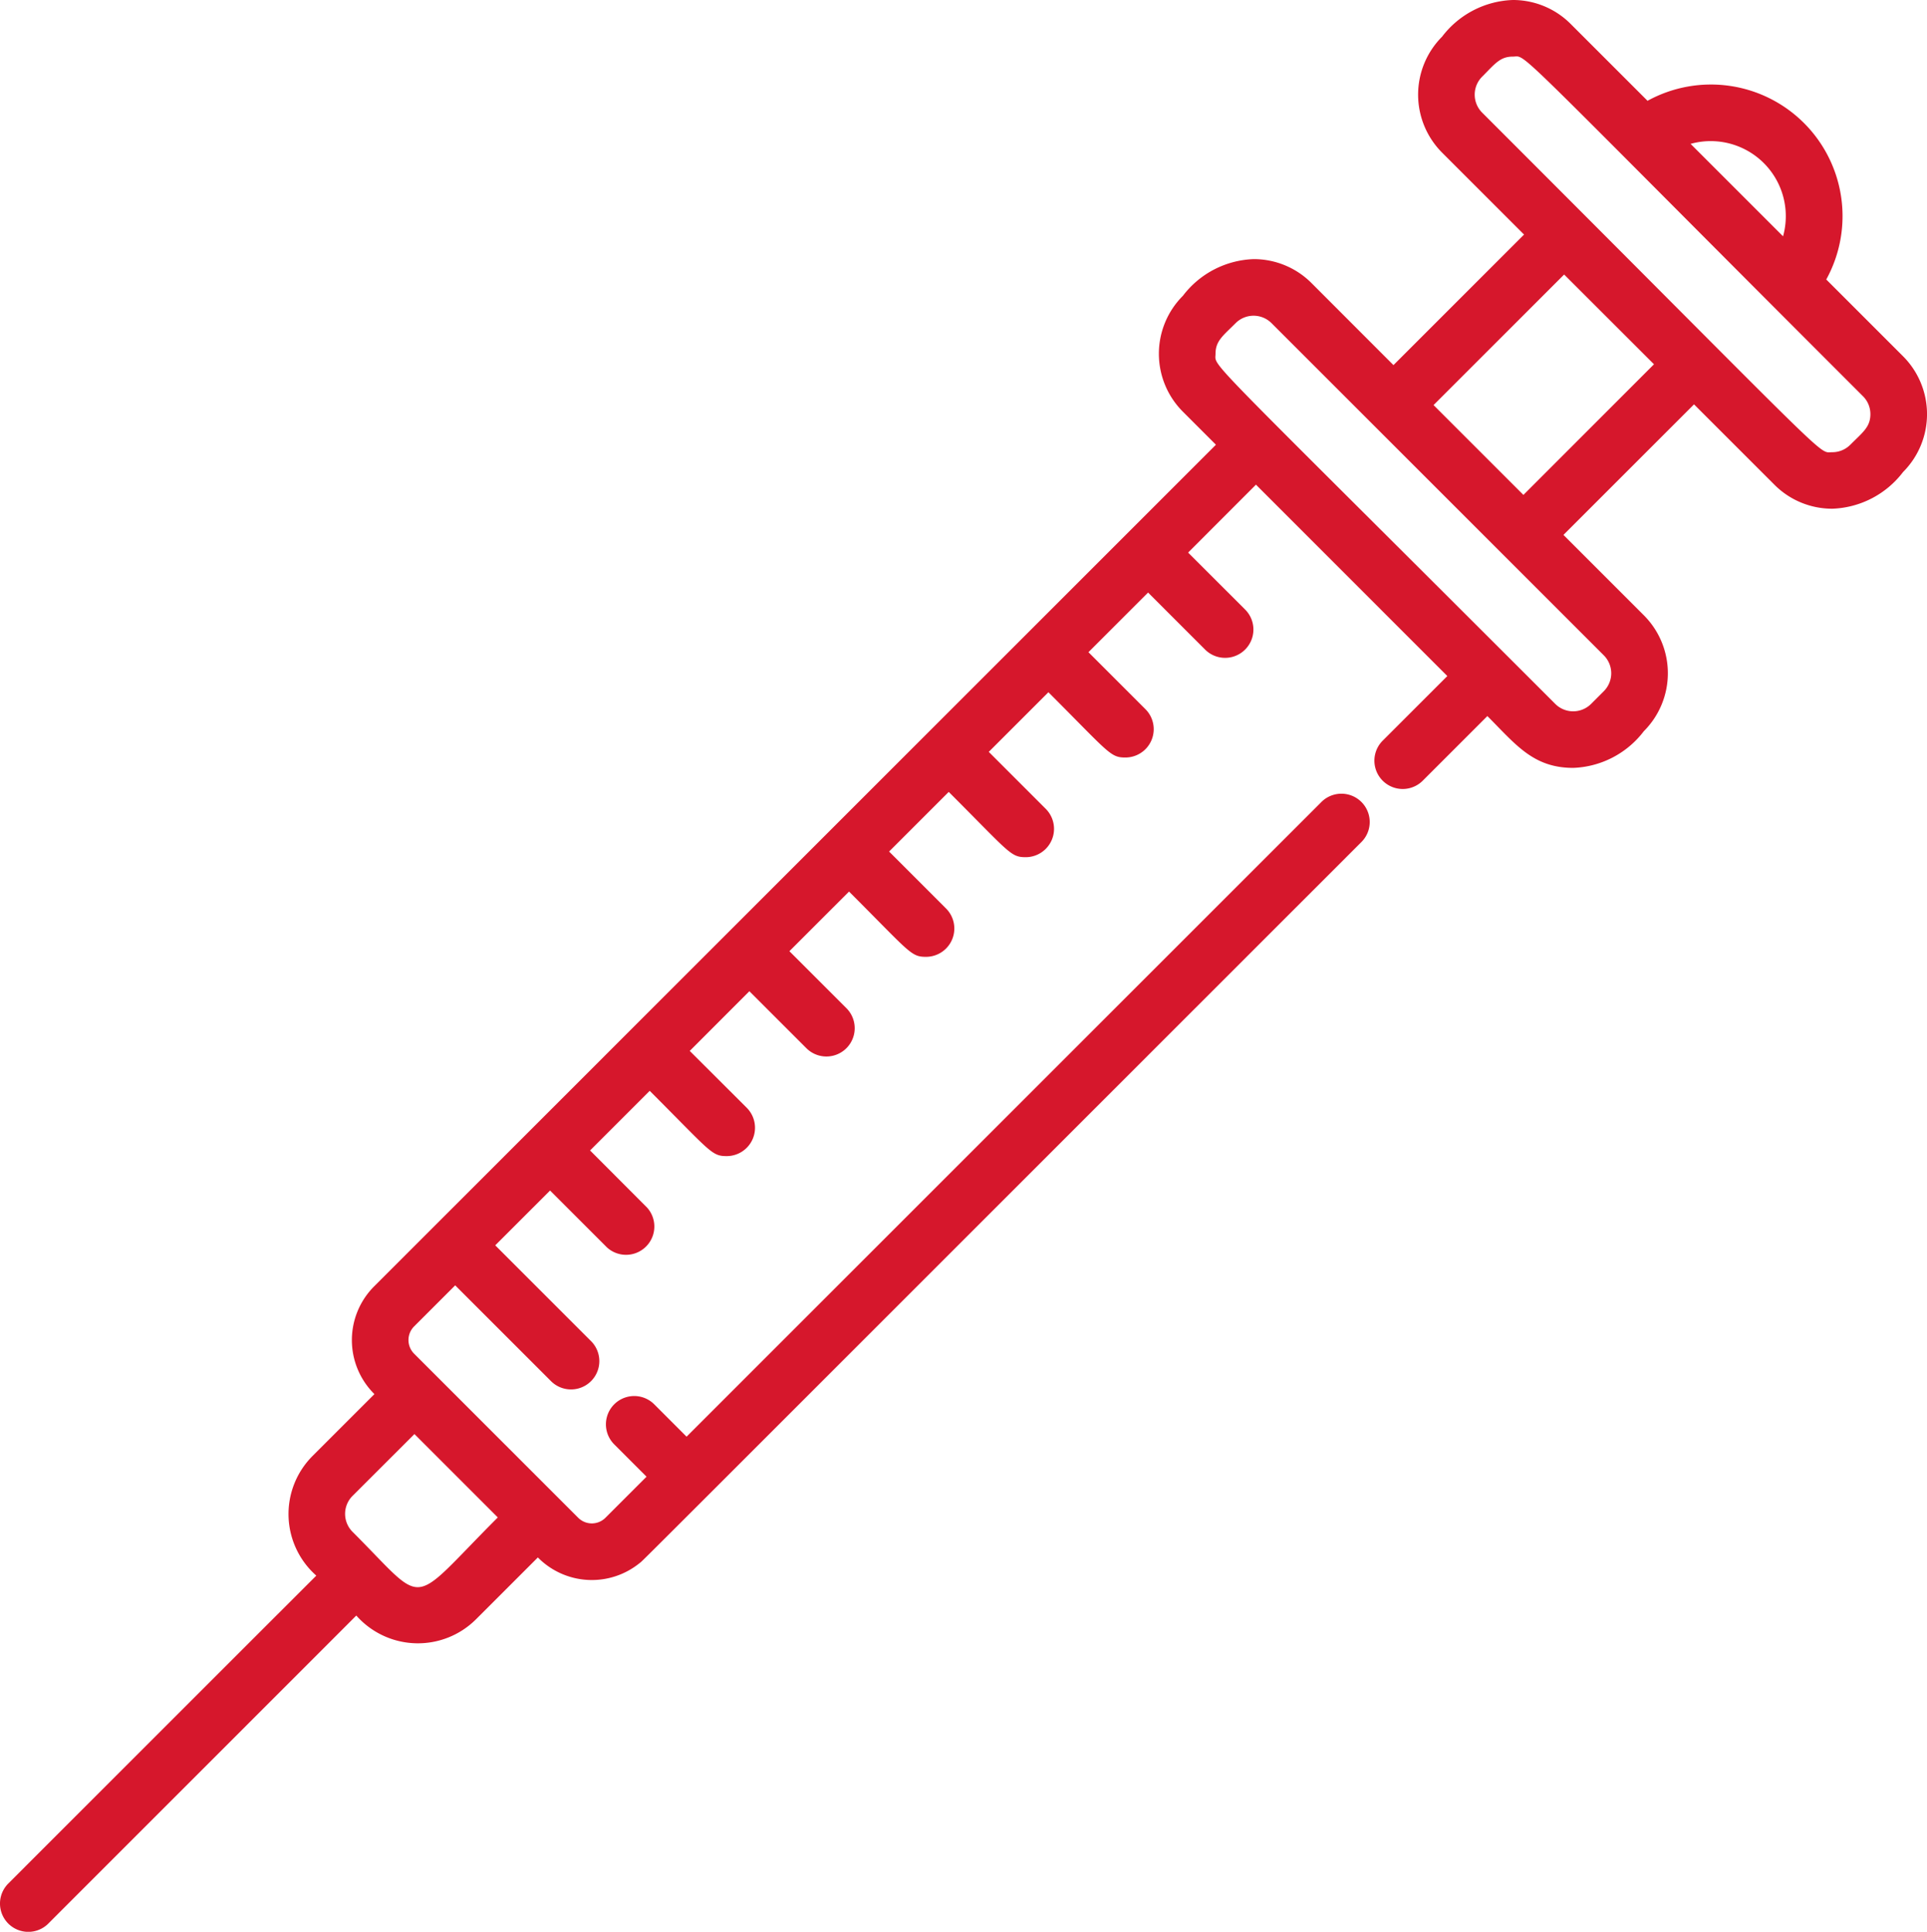 <svg xmlns="http://www.w3.org/2000/svg" width="118.062" height="118.38" viewBox="0 0 118.062 118.38">
  <g id="anesthesia_1_" data-name="anesthesia (1)" transform="translate(-0.688)">
    <g id="Group_27" data-name="Group 27" transform="translate(0.688)">
      <path id="Path_111" data-name="Path 111" d="M117.278,21.827l-4.7-4.7a8.063,8.063,0,0,0-10.95-10.95l-4.7-4.7A4.993,4.993,0,0,0,93.369,0a5.692,5.692,0,0,0-4.328,2.247,5.031,5.031,0,0,0,0,7.106l5.021,5.021-8,8L81.044,17.35a4.993,4.993,0,0,0-3.553-1.471,5.689,5.689,0,0,0-4.328,2.246,5.021,5.021,0,0,0,0,7.106l2.022,2.022L23.608,78.831a4.656,4.656,0,0,0,.02,6.6l-3.789,3.789a5.035,5.035,0,0,0,.229,7.335c-.1.091-18.778,18.774-18.872,18.868a1.734,1.734,0,0,0,2.453,2.453C3.741,117.78,22.428,99.095,22.517,99a5.039,5.039,0,0,0,7.335.229l3.789-3.789a4.645,4.645,0,0,0,6.248.335c.282-.231-2.165,2.2,44.21-44.176a1.734,1.734,0,0,0-2.453-2.453L42.753,88.039l-1.981-1.982a1.734,1.734,0,0,0-2.453,2.452L40.3,90.491l-2.516,2.516a1.181,1.181,0,0,1-1.672,0L26.06,82.954a1.184,1.184,0,0,1,0-1.672l2.516-2.516,5.87,5.87A1.734,1.734,0,1,0,36.9,82.184l-5.87-5.87,3.359-3.359,3.493,3.493A1.734,1.734,0,0,0,40.332,74L36.84,70.5l3.654-3.654c3.753,3.753,3.789,4,4.719,4a1.736,1.736,0,0,0,1.226-2.961L42.947,64.4,46.6,60.742l3.493,3.492a1.734,1.734,0,0,0,2.452-2.453l-3.493-3.492,3.654-3.654c3.753,3.753,3.789,4,4.719,4a1.736,1.736,0,0,0,1.226-2.961L55.16,52.182l3.654-3.654c3.746,3.746,3.789,4,4.718,4a1.736,1.736,0,0,0,1.227-2.961l-3.492-3.493,3.654-3.654c3.746,3.746,3.789,4,4.719,4a1.736,1.736,0,0,0,1.227-2.961l-3.493-3.493,3.654-3.654,3.492,3.493a1.734,1.734,0,1,0,2.453-2.453L73.48,33.862,77.637,29.7,89.362,41.428l-3.96,3.96a1.734,1.734,0,0,0,2.453,2.453l3.96-3.96c1.734,1.734,2.8,3.175,5.257,3.175a5.691,5.691,0,0,0,4.328-2.247,5.022,5.022,0,0,0,0-7.106l-4.924-4.924,8-8,4.925,4.924a4.99,4.99,0,0,0,3.553,1.471,5.691,5.691,0,0,0,4.328-2.247A5.019,5.019,0,0,0,117.278,21.827ZM26.08,87.88l5.107,5.108c-5.556,5.557-4.249,5.528-8.9.881a1.555,1.555,0,0,1,0-2.2Zm83.85-73.4-5.664-5.664A4.6,4.6,0,0,1,109.931,14.48ZM98.947,40.158a1.554,1.554,0,0,1,0,2.2l-.775.775a1.555,1.555,0,0,1-2.2,0C74.025,21.185,75.16,22.566,75.16,21.678c0-.788.461-1.105,1.231-1.875a1.555,1.555,0,0,1,2.2,0Zm-4.924-9.83-5.505-5.505,8-8,5.505,5.5Zm20.026-3.073a1.546,1.546,0,0,1-1.1.456c-.911,0,.454,1.1-21.455-20.811a1.558,1.558,0,0,1,0-2.2c.775-.774,1.09-1.231,1.876-1.231.921,0-.611-1.255,21.456,20.811a1.546,1.546,0,0,1,.456,1.1C115.281,26.168,114.819,26.486,114.05,27.255Z" transform="translate(-0.688 0)" fill="#d6172c"/>
    </g>
  </g>
</svg>
